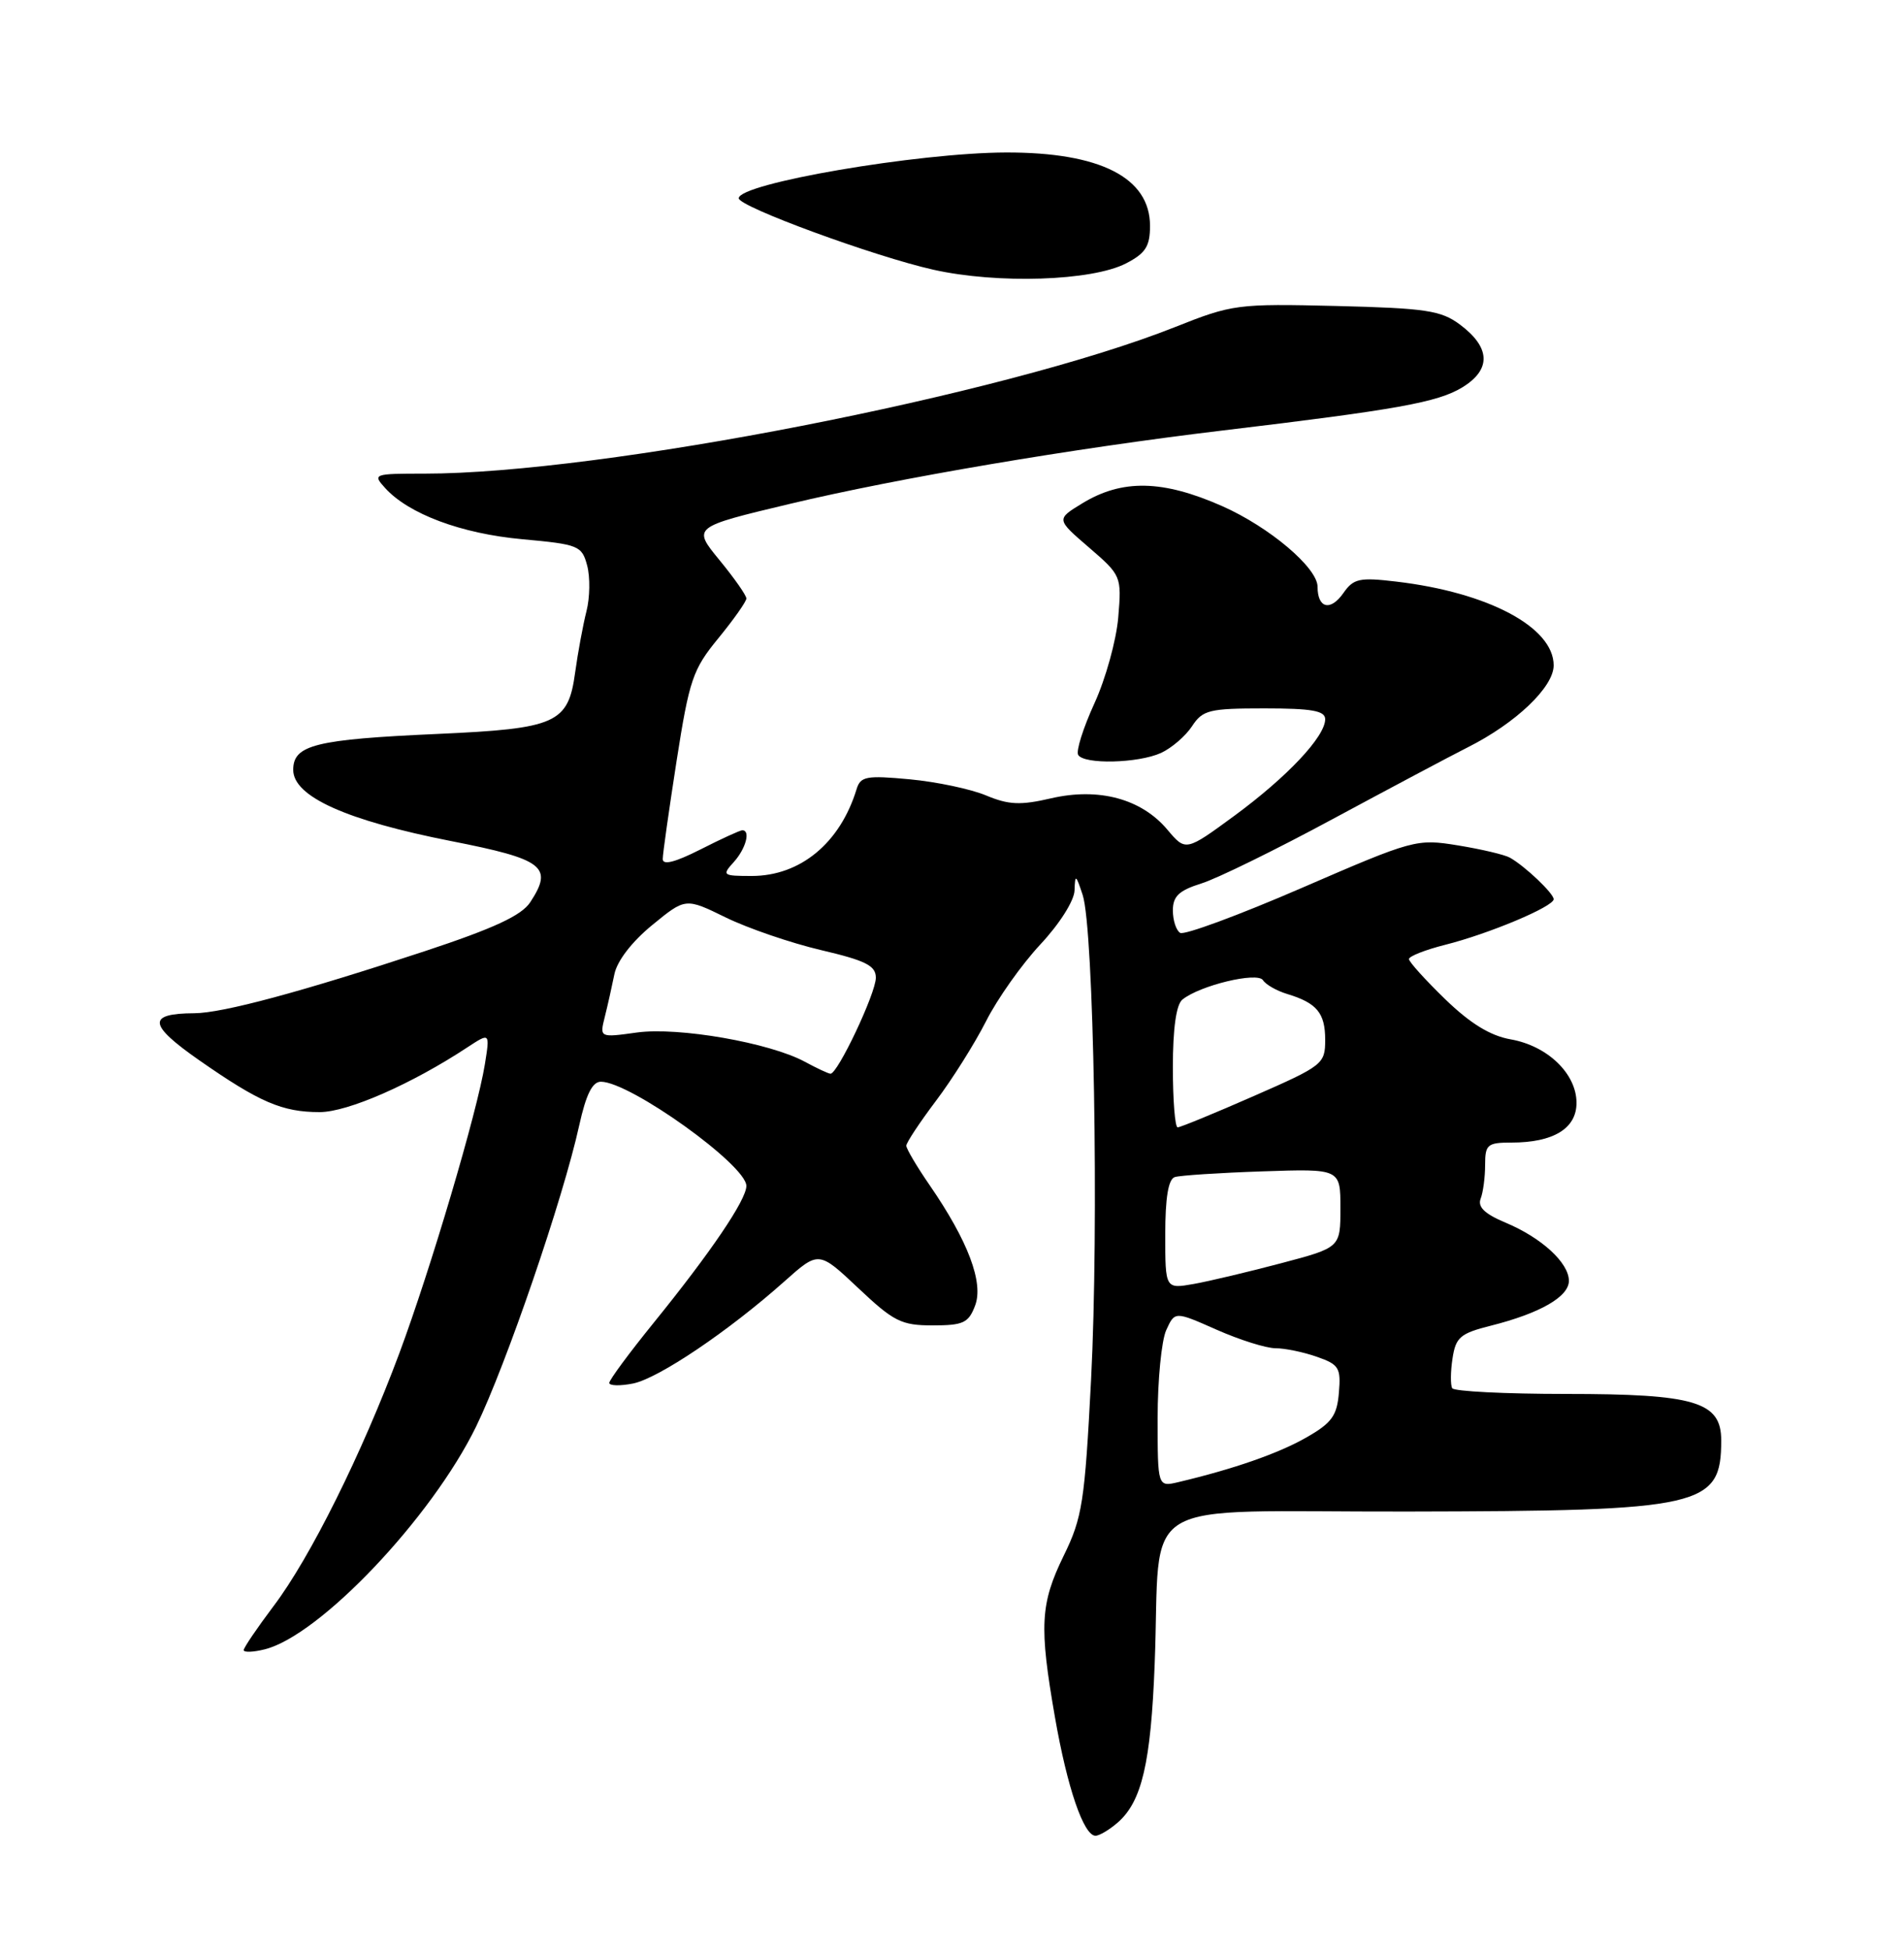 <?xml version="1.0" encoding="UTF-8" standalone="no"?>
<!DOCTYPE svg PUBLIC "-//W3C//DTD SVG 1.1//EN" "http://www.w3.org/Graphics/SVG/1.1/DTD/svg11.dtd" >
<svg xmlns="http://www.w3.org/2000/svg" xmlns:xlink="http://www.w3.org/1999/xlink" version="1.1" viewBox="0 0 250 256">
 <g >
 <path fill="currentColor"
d=" M 146.78 239.25 C 149.93 236.49 151.11 231.42 151.61 218.50 C 152.50 196.02 148.39 198.51 184.78 198.44 C 223.63 198.37 226.00 197.83 226.00 189.09 C 226.00 184.02 222.57 183.00 205.61 183.00 C 197.64 183.00 190.92 182.66 190.68 182.25 C 190.44 181.84 190.45 180.08 190.72 178.34 C 191.14 175.56 191.73 175.05 195.75 174.04 C 202.21 172.41 206.00 170.24 206.00 168.15 C 206.00 165.78 202.40 162.48 197.65 160.50 C 194.94 159.36 194.00 158.45 194.41 157.37 C 194.74 156.53 195.00 154.52 195.00 152.92 C 195.00 150.26 195.30 150.00 198.45 150.00 C 203.97 150.00 207.00 148.15 207.00 144.79 C 207.00 140.96 203.21 137.31 198.36 136.45 C 195.68 135.98 193.05 134.37 189.75 131.17 C 187.14 128.64 185.00 126.27 185.00 125.91 C 185.00 125.54 187.13 124.70 189.74 124.04 C 195.48 122.60 204.00 119.02 204.00 118.05 C 204.00 117.29 200.25 113.72 198.26 112.60 C 197.58 112.21 194.52 111.49 191.46 110.99 C 185.98 110.10 185.63 110.20 170.90 116.58 C 162.66 120.15 155.48 122.80 154.96 122.47 C 154.43 122.15 154.00 120.82 154.00 119.52 C 154.00 117.66 154.81 116.90 157.75 115.98 C 159.81 115.34 167.57 111.53 175.00 107.52 C 182.43 103.52 190.40 99.28 192.72 98.11 C 199.05 94.93 204.00 90.20 204.00 87.35 C 204.00 82.34 195.40 77.77 183.31 76.35 C 178.49 75.78 177.72 75.95 176.38 77.87 C 174.69 80.28 173.00 79.86 173.00 77.04 C 173.00 74.54 166.69 69.20 160.49 66.45 C 152.66 62.99 147.34 62.88 142.09 66.09 C 138.68 68.17 138.68 68.17 142.98 71.87 C 147.23 75.54 147.28 75.64 146.83 81.04 C 146.58 84.04 145.17 89.14 143.69 92.36 C 142.22 95.58 141.26 98.61 141.57 99.11 C 142.35 100.38 149.44 100.21 152.44 98.85 C 153.83 98.21 155.66 96.64 156.51 95.35 C 157.91 93.21 158.76 93.00 166.02 93.00 C 172.26 93.00 174.00 93.31 174.00 94.42 C 174.00 96.70 169.02 101.99 162.10 107.08 C 155.69 111.78 155.69 111.78 153.27 108.91 C 149.87 104.87 144.28 103.36 138.03 104.80 C 133.99 105.74 132.45 105.67 129.48 104.43 C 127.48 103.59 122.97 102.64 119.45 102.31 C 113.75 101.78 112.98 101.92 112.47 103.61 C 110.31 110.68 105.08 115.00 98.70 115.00 C 94.88 115.00 94.77 114.91 96.35 113.17 C 97.93 111.42 98.58 109.00 97.47 109.00 C 97.17 109.00 94.70 110.13 91.97 111.52 C 88.63 113.21 87.01 113.62 87.02 112.77 C 87.02 112.07 87.85 106.27 88.84 99.88 C 90.51 89.22 90.96 87.88 94.33 83.78 C 96.35 81.31 98.00 78.97 98.00 78.57 C 98.00 78.16 96.41 75.89 94.46 73.52 C 90.92 69.20 90.92 69.20 103.71 66.15 C 117.95 62.75 140.79 58.88 160.50 56.52 C 183.45 53.78 188.76 52.82 191.98 50.87 C 195.84 48.52 195.73 45.62 191.68 42.60 C 189.21 40.76 187.21 40.46 175.46 40.17 C 162.46 39.86 161.82 39.94 154.28 42.94 C 131.80 51.86 78.97 62.18 55.73 62.18 C 49.05 62.18 48.90 62.23 50.56 64.06 C 53.64 67.47 60.56 70.06 68.57 70.79 C 75.99 71.47 76.40 71.63 77.10 74.26 C 77.50 75.78 77.46 78.48 77.00 80.26 C 76.55 82.04 75.88 85.65 75.52 88.27 C 74.61 94.97 73.08 95.65 57.50 96.35 C 41.40 97.07 38.50 97.79 38.50 101.07 C 38.50 104.57 45.47 107.71 59.24 110.42 C 71.41 112.81 72.68 113.79 69.62 118.45 C 68.48 120.19 64.86 121.87 55.79 124.87 C 39.67 130.19 29.25 133.00 25.52 133.02 C 19.30 133.05 19.45 134.51 26.14 139.18 C 34.07 144.71 37.06 146.00 41.97 146.00 C 45.66 146.00 54.06 142.32 61.41 137.47 C 64.33 135.56 64.33 135.56 63.67 139.69 C 62.67 145.94 56.55 166.60 52.43 177.67 C 47.52 190.84 40.72 204.52 35.92 210.85 C 33.77 213.71 32.00 216.31 32.00 216.63 C 32.00 216.95 33.24 216.91 34.75 216.53 C 41.98 214.74 56.66 199.27 62.51 187.29 C 66.45 179.20 73.95 157.32 76.05 147.75 C 76.95 143.68 77.78 142.00 78.91 142.01 C 82.76 142.04 98.00 152.96 98.00 155.69 C 98.00 157.52 93.32 164.42 85.82 173.67 C 82.62 177.62 80.00 181.16 80.00 181.55 C 80.00 181.93 81.41 181.97 83.12 181.63 C 86.48 180.95 95.70 174.73 103.00 168.22 C 107.50 164.21 107.50 164.21 112.69 169.10 C 117.35 173.50 118.35 174.00 122.46 174.00 C 126.48 174.00 127.17 173.68 128.03 171.41 C 129.18 168.41 127.11 162.92 122.07 155.60 C 120.38 153.15 119.00 150.81 119.00 150.41 C 119.00 150.01 120.75 147.37 122.88 144.54 C 125.02 141.71 127.98 137.00 129.47 134.07 C 130.95 131.13 134.16 126.61 136.58 124.01 C 139.11 121.31 141.04 118.27 141.09 116.90 C 141.16 114.72 141.26 114.78 142.16 117.50 C 143.62 121.97 144.30 160.98 143.26 181.13 C 142.43 197.21 142.11 199.25 139.67 204.23 C 136.59 210.54 136.43 213.47 138.52 225.45 C 140.13 234.69 142.29 241.00 143.84 241.00 C 144.36 241.00 145.68 240.21 146.78 239.25 Z  M 147.85 34.58 C 150.42 33.25 151.00 32.34 151.00 29.65 C 151.00 23.32 144.46 19.99 132.10 20.02 C 120.53 20.05 97.00 24.08 97.00 26.03 C 97.00 27.14 114.86 33.69 122.56 35.41 C 131.00 37.30 143.37 36.89 147.85 34.58 Z  M 152.00 186.16 C 152.00 181.17 152.51 175.98 153.13 174.62 C 154.26 172.14 154.26 172.14 159.75 174.57 C 162.78 175.91 166.25 177.00 167.48 177.00 C 168.70 177.00 171.14 177.50 172.90 178.12 C 175.81 179.13 176.08 179.57 175.80 182.84 C 175.55 185.87 174.86 186.82 171.50 188.73 C 167.86 190.81 162.00 192.85 154.75 194.57 C 152.00 195.22 152.00 195.22 152.00 186.16 Z  M 153.00 162.08 C 153.00 157.25 153.40 154.81 154.25 154.53 C 154.94 154.31 160.11 153.97 165.75 153.78 C 176.00 153.43 176.00 153.43 176.00 158.61 C 176.00 163.78 176.00 163.78 168.25 165.83 C 163.99 166.96 158.81 168.19 156.75 168.56 C 153.00 169.22 153.00 169.22 153.00 162.08 Z  M 154.00 140.12 C 154.00 135.03 154.44 131.88 155.25 131.23 C 157.53 129.37 165.10 127.55 165.83 128.68 C 166.20 129.26 167.62 130.07 169.00 130.49 C 172.91 131.67 174.00 132.99 174.00 136.51 C 174.00 139.68 173.71 139.91 164.63 143.89 C 159.48 146.15 154.98 148.00 154.63 148.00 C 154.28 148.00 154.00 144.46 154.00 140.12 Z  M 105.68 139.39 C 101.06 136.89 89.08 134.80 83.63 135.55 C 78.73 136.23 78.73 136.23 79.41 133.50 C 79.79 131.99 80.35 129.48 80.67 127.90 C 81.02 126.16 82.96 123.64 85.63 121.45 C 90.01 117.86 90.01 117.86 95.30 120.45 C 98.21 121.87 103.84 123.80 107.80 124.73 C 113.68 126.11 115.00 126.77 115.00 128.36 C 115.00 130.40 109.97 141.03 109.04 140.96 C 108.74 140.94 107.23 140.23 105.68 139.39 Z "/>
</g>
</svg>